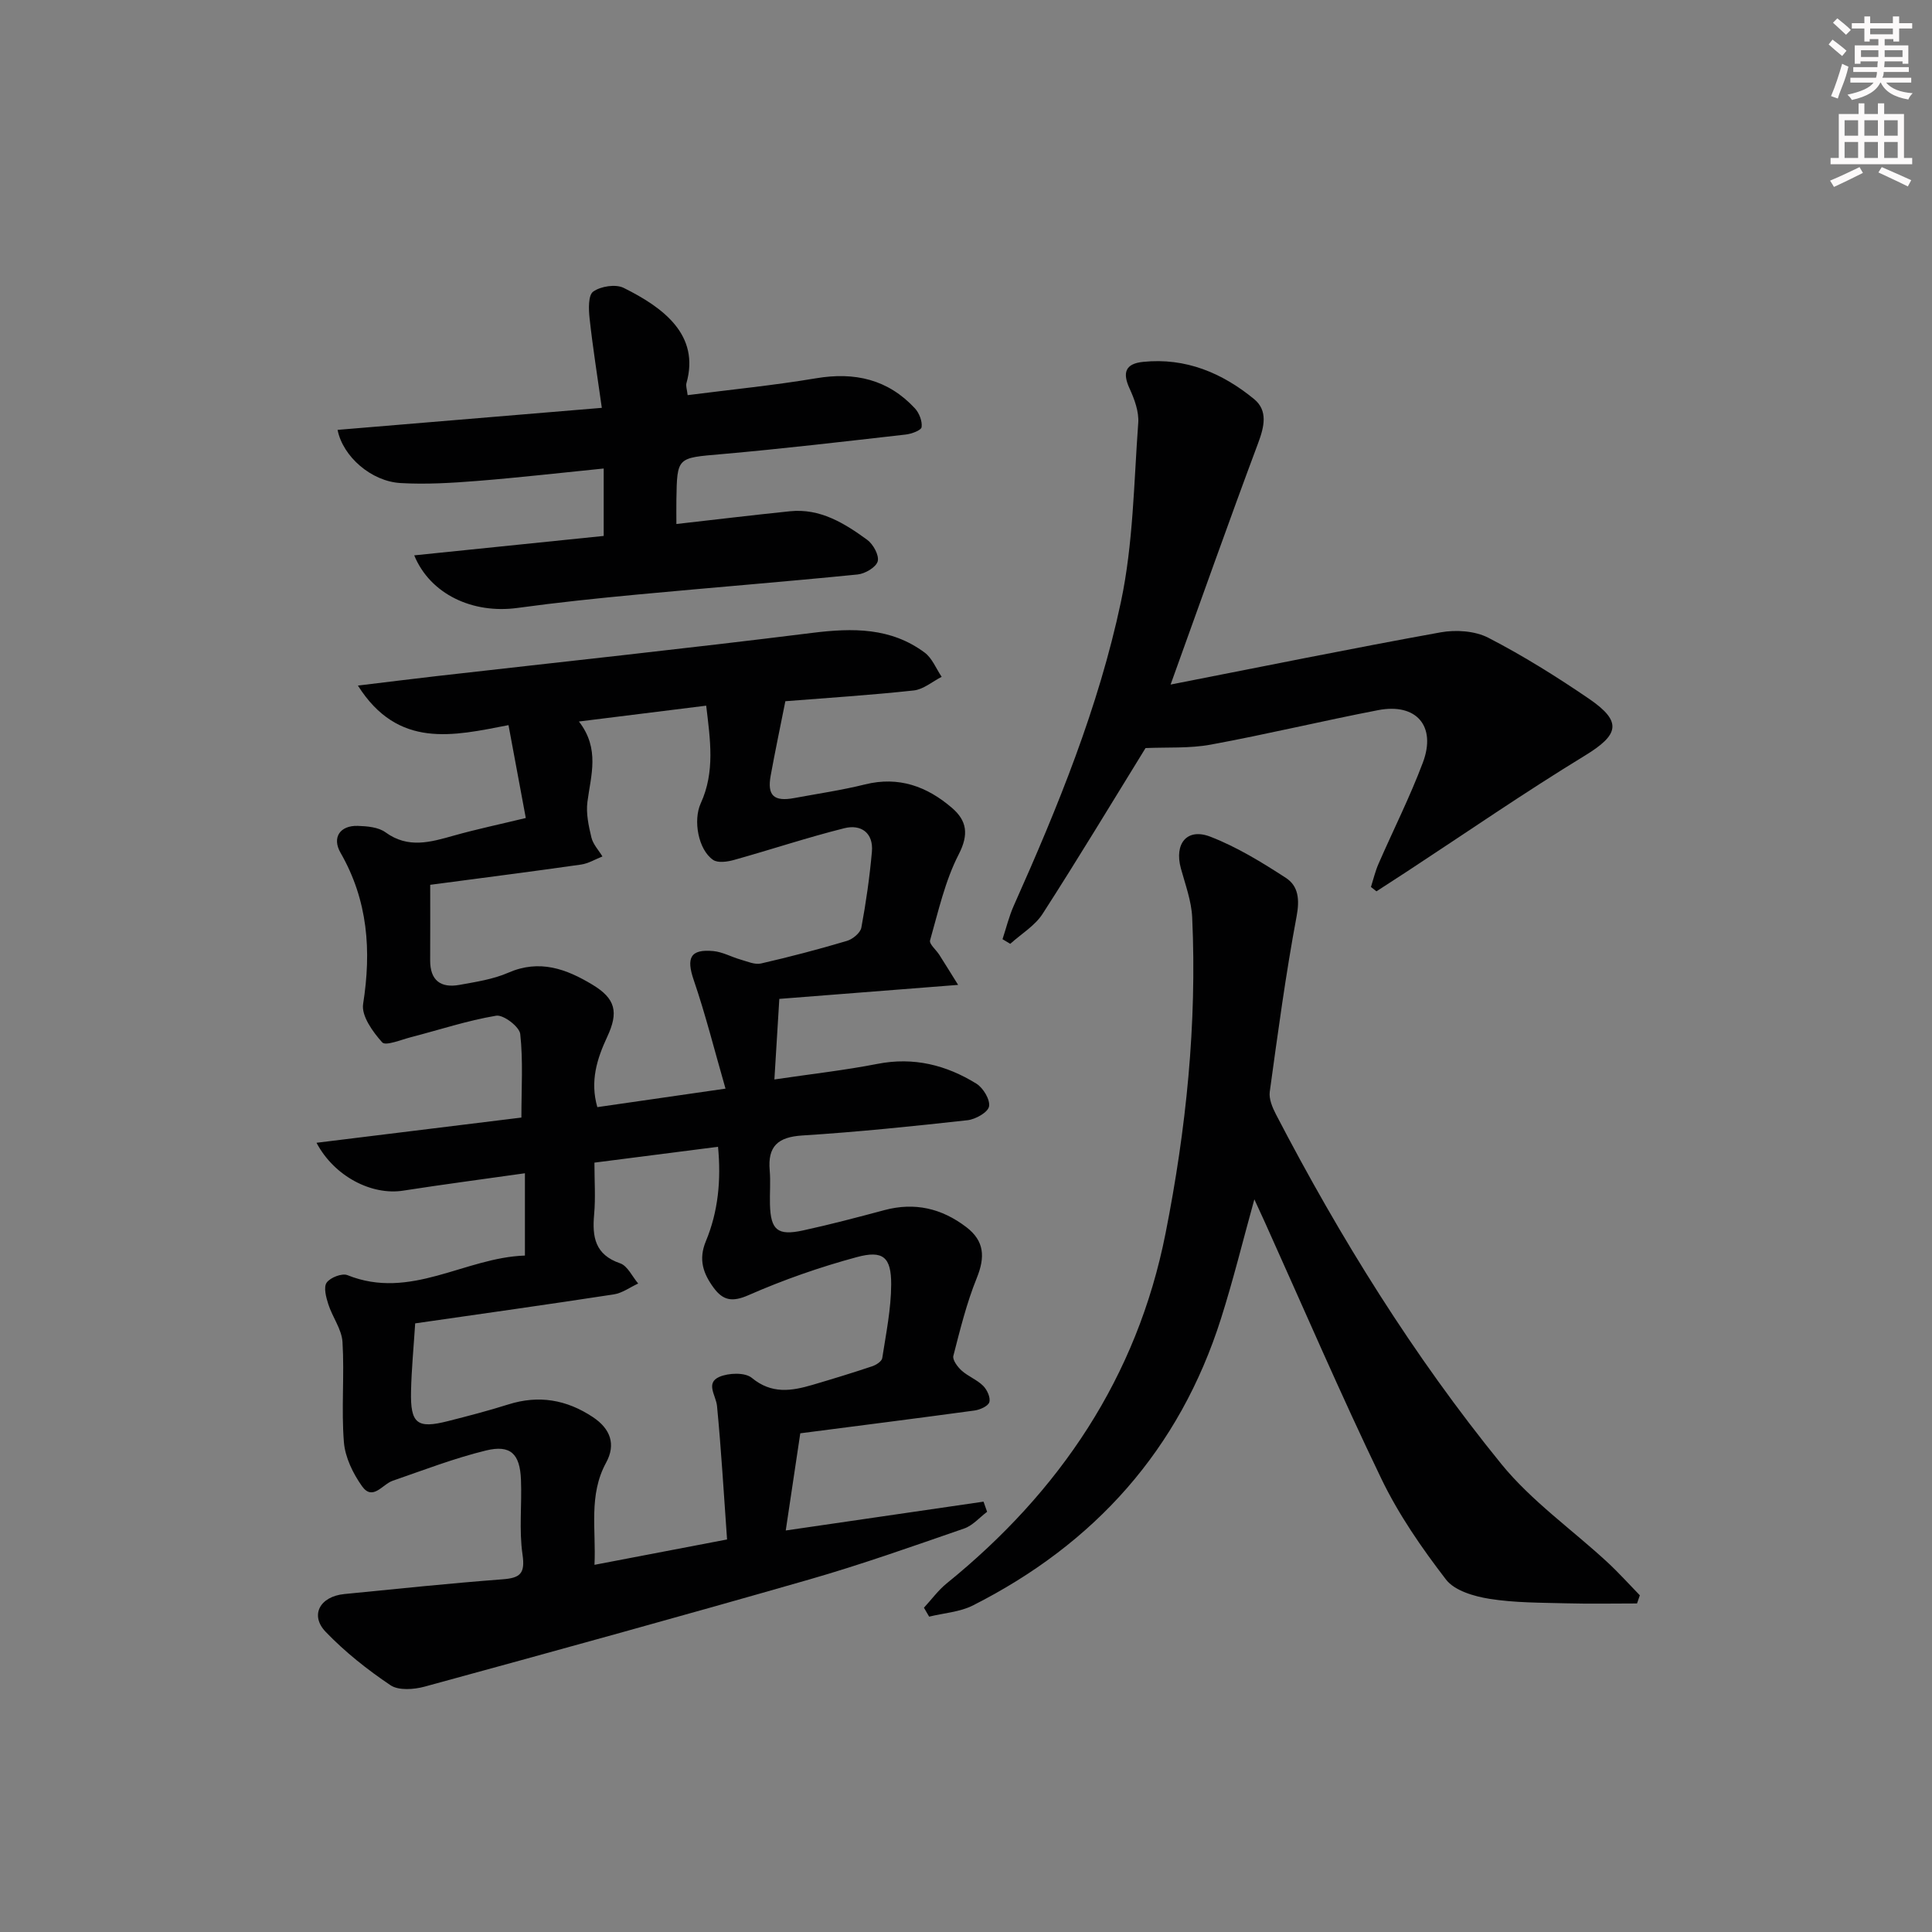 <svg enable-background="new 0 0 400 400" viewBox="0 0 400 400" xmlns="http://www.w3.org/2000/svg"><rect x="0" y="0" width="400" height="400" fill="#808080" stroke="none"/><g fill="#010102"><path d="m165.69 296.75c-.99 6.59-1.96 13.09-3.01 20.12 14.14-2.06 27.55-4.01 40.95-5.97.25.7.49 1.4.74 2.1-1.57 1.18-2.98 2.85-4.75 3.46-10.65 3.68-21.29 7.46-32.12 10.57-26.47 7.6-53.02 14.91-79.59 22.17-2.21.6-5.37.84-7.06-.29-4.79-3.22-9.41-6.88-13.41-11.04-3.33-3.46-1.21-7.34 3.85-7.84 10.91-1.08 21.82-2.22 32.75-3.05 3.66-.28 4.72-1.17 4.14-5.15-.74-5.06-.11-10.31-.32-15.47-.21-5.36-2.15-7.29-7.25-6.05-6.56 1.6-12.92 4.06-19.32 6.27-2.12.73-4.12 4.24-6.34 1.12-1.87-2.63-3.5-5.98-3.75-9.13-.55-6.87.13-13.83-.29-20.72-.16-2.65-2.09-5.16-2.94-7.83-.46-1.43-1.01-3.51-.34-4.46.74-1.06 3.17-2 4.29-1.56 13.1 5.27 24.3-3.64 36.76-4.05 0-5.87 0-11.13 0-17.04-8.59 1.22-16.92 2.31-25.21 3.6-6.48 1.02-14.24-2.91-17.94-9.91 14.14-1.74 28-3.45 42.42-5.22 0-6.12.37-11.76-.24-17.3-.17-1.51-3.49-4.04-4.98-3.79-5.98 1-11.8 2.94-17.69 4.46-2.01.52-5.2 1.85-5.91 1.06-1.95-2.17-4.34-5.49-3.95-7.95 1.74-11.05 1-21.43-4.68-31.31-1.81-3.15-.11-5.67 3.57-5.56 1.95.06 4.27.26 5.74 1.33 4.7 3.42 9.32 2.04 14.15.68 4.77-1.34 9.62-2.36 14.9-3.64-1.2-6.46-2.34-12.57-3.58-19.23-11.44 2.22-22.86 4.98-31.18-8.19 5.85-.7 11.11-1.37 16.38-1.97 25.9-2.95 51.83-5.71 77.7-8.94 8.36-1.04 16.26-1.13 23.27 4.09 1.55 1.15 2.36 3.31 3.51 5.01-1.92.98-3.77 2.6-5.77 2.82-8.89.97-17.82 1.53-26.59 2.23-1.07 5.4-2.13 10.39-3.04 15.41-.75 4.12.66 5.42 4.87 4.64 4.9-.91 9.85-1.63 14.68-2.83 6.98-1.73 12.83.43 17.98 4.86 3.06 2.63 3.56 5.44 1.4 9.63-2.83 5.5-4.21 11.78-5.93 17.8-.22.75 1.26 1.96 1.91 2.99 1.11 1.74 2.2 3.51 3.9 6.23-13.21 1.04-24.92 1.95-37.02 2.9-.34 5.5-.66 10.85-1.02 16.68 7.63-1.13 14.55-1.9 21.36-3.23 7.48-1.46 14.22.24 20.46 4.1 1.41.87 2.88 3.32 2.62 4.72-.23 1.22-2.79 2.66-4.45 2.85-11.39 1.26-22.8 2.44-34.23 3.16-5.04.32-7.17 2.24-6.73 7.24.2 2.32-.01 4.66.05 7 .14 5.33 1.56 6.57 6.84 5.42 5.67-1.23 11.29-2.72 16.9-4.22 6.25-1.66 11.82-.35 16.9 3.52 3.8 2.9 3.92 6.24 2.18 10.55-2.1 5.18-3.45 10.68-4.85 16.12-.21.83.87 2.28 1.71 3.04 1.35 1.21 3.18 1.89 4.45 3.15.82.81 1.57 2.43 1.29 3.39-.24.82-1.92 1.57-3.05 1.73-11.82 1.61-23.67 3.11-36.09 4.72zm-79.73-22.76c-.31 4.86-.76 9.45-.86 14.05-.15 6.72 1.25 7.81 7.63 6.19 4.18-1.06 8.37-2.15 12.49-3.45 6.32-2 12.08-1.01 17.55 2.63 3.64 2.42 4.77 5.66 2.72 9.41-3.68 6.76-2.05 13.83-2.41 21.16 9.37-1.79 18.09-3.46 27.45-5.25-.68-9.46-1.2-18.57-2.08-27.64-.21-2.17-2.43-4.74.47-6.02 1.92-.84 5.32-.96 6.73.2 4.11 3.4 8.21 2.73 12.58 1.45 4.14-1.22 8.27-2.48 12.36-3.85.81-.27 1.97-1.02 2.07-1.69.78-5.06 1.83-10.16 1.85-15.25.02-5.66-1.69-7.13-7.11-5.66-7.64 2.06-15.19 4.7-22.43 7.88-3.37 1.48-5.27 1.1-7.2-1.51-2.16-2.93-3.22-5.85-1.62-9.68 2.55-6.14 3.17-12.65 2.51-19.53-8.79 1.13-16.99 2.18-25.59 3.28 0 3.8.25 7.28-.06 10.71-.42 4.67.16 8.35 5.39 10.14 1.54.53 2.5 2.74 3.73 4.18-1.68.77-3.29 1.98-5.05 2.25-13.62 2.09-27.24 4-41.12 6zm3.11-90.8c0 5.7.02 10.66-.01 15.63-.02 4.16 2.18 5.79 6.06 5.09 3.42-.62 6.97-1.15 10.11-2.52 6.47-2.83 12.02-.79 17.43 2.48 4.8 2.89 5.44 5.69 3.06 10.79-2.11 4.52-3.6 9.17-2.05 14.56 8.51-1.23 16.8-2.43 26.54-3.83-2.31-8.02-4.14-15.35-6.58-22.48-1.57-4.58-.73-6.45 4.06-6 1.92.18 3.74 1.22 5.64 1.76 1.39.39 2.94 1.1 4.22.81 5.98-1.37 11.92-2.93 17.8-4.68 1.19-.35 2.77-1.65 2.98-2.73.97-5.2 1.72-10.47 2.19-15.74.34-3.9-2.26-5.72-5.7-4.86-7.67 1.92-15.19 4.43-22.81 6.56-1.38.39-3.37.69-4.37 0-3.06-2.09-4.18-8.17-2.56-11.71 2.99-6.52 1.97-13.14 1.13-20.22-8.92 1.11-17.24 2.14-26.35 3.28 4.39 5.67 2.47 11.13 1.76 16.64-.31 2.4.25 4.99.83 7.39.34 1.4 1.49 2.61 2.28 3.91-1.48.58-2.91 1.46-4.44 1.68-10.17 1.45-20.36 2.75-31.22 4.19z"/><path d="m338.93 331.98c-4.88 0-9.76.1-14.64-.03-5.31-.14-10.68-.1-15.91-.93-3.19-.51-7.22-1.68-9-3.99-5.03-6.54-9.82-13.47-13.39-20.88-8.43-17.49-16.11-35.34-24.09-53.05-.67-1.48-1.36-2.95-2.2-4.79-2.38 8.58-4.37 16.71-6.9 24.67-8.6 27.12-26.14 46.64-51.35 59.4-2.72 1.38-6.04 1.58-9.08 2.33-.36-.62-.72-1.23-1.08-1.85 1.57-1.69 2.95-3.61 4.73-5.05 23.4-18.97 39.4-42.68 45.29-72.44 4.27-21.55 6.53-43.39 5.52-65.43-.16-3.41-1.42-6.79-2.34-10.14-1.41-5.14 1.26-8.46 6.13-6.56 5.49 2.13 10.64 5.29 15.61 8.52 2.59 1.68 2.87 4.46 2.22 7.94-2.26 12.04-3.89 24.2-5.56 36.34-.2 1.47.54 3.24 1.27 4.65 13.3 25.59 28.48 50.04 46.67 72.41 6.22 7.65 14.6 13.54 21.92 20.3 2.36 2.18 4.52 4.59 6.76 6.89-.19.58-.39 1.14-.58 1.69z"/><path d="m242.36 141.73c19.12-3.74 37.47-7.48 55.9-10.81 3.17-.57 7.12-.31 9.9 1.13 7.22 3.73 14.16 8.07 20.88 12.66 6.9 4.73 6.14 7.43-.92 11.74-12.46 7.6-24.49 15.9-36.7 23.91-2.14 1.4-4.29 2.79-6.44 4.18-.38-.3-.76-.6-1.14-.9.51-1.6.89-3.25 1.56-4.78 3.05-7 6.51-13.84 9.19-20.98 2.84-7.56-1.36-12.38-9.27-10.85-11.57 2.23-23.03 5-34.62 7.13-4.42.82-9.05.52-13.53.72-6.8 11.02-13.88 22.78-21.31 34.32-1.6 2.48-4.43 4.16-6.7 6.21-.53-.32-1.06-.64-1.6-.96.77-2.33 1.35-4.75 2.35-6.98 9.09-20.35 17.53-41.02 22.16-62.83 2.56-12.07 2.68-24.68 3.59-37.07.17-2.33-.78-4.92-1.79-7.12-1.53-3.32-.87-5.16 2.81-5.53 8.8-.9 16.37 2.29 22.97 7.71 2.89 2.38 2.11 5.7.83 9.12-6.09 16.29-11.89 32.7-18.12 49.98z"/><path d="m85.76 114.98c13.33-1.36 26.19-2.68 39.23-4.02 0-4.72 0-9.08 0-13.96-9.09.91-17.61 1.89-26.15 2.57-5.29.42-10.64.75-15.92.44-6.05-.35-11.94-5.48-13.03-11.01 17.97-1.5 35.89-2.99 54.71-4.56-.95-6.76-1.89-12.62-2.53-18.51-.21-1.89-.31-4.81.75-5.56 1.56-1.11 4.64-1.59 6.3-.77 8.27 4.1 15.82 9.77 13 19.73-.16.58.11 1.28.25 2.48 8.96-1.15 17.82-2.02 26.58-3.49 8.01-1.35 14.89.21 20.47 6.22.89.96 1.55 2.66 1.39 3.89-.09.67-2.1 1.41-3.31 1.54-12.71 1.44-25.42 2.94-38.17 4.06-9.13.8-9.15.54-9.29 9.45-.03 1.64 0 3.27 0 5.01 8.14-.92 15.82-1.85 23.52-2.64 6.24-.64 11.26 2.47 15.98 5.91 1.25.91 2.52 3.23 2.18 4.46-.35 1.23-2.62 2.57-4.17 2.72-15.21 1.52-30.45 2.73-45.67 4.16-8.27.78-16.54 1.64-24.77 2.77-9.23 1.25-18.03-2.82-21.35-10.89z"/></g><path d="m378.6 9.2.8-1c.9.7 1.9 1.4 2.9 2.3l-.9 1.1c-1.1-.9-2-1.7-2.8-2.4zm.5 10.7c.9-2.1 1.6-4.3 2.3-6.7.4.2.8.4 1.3.6-.7 3.1-1.5 4.3-2.2 6.6zm.4-15.2.9-.9c1 .8 2 1.6 2.8 2.4l-1 1c-1-.9-1.9-1.8-2.7-2.5zm12.5-1.3h1.2v1.4h2.7v1.1h-2.7v2.7h-1.2v-.5h-1.8v1.3h4.9v3.8h-1.2v-.5h-3.7c0 .4-.1.9-.1 1.2h5.1v1h-5.2c0 .5-.1.9-.3 1.2h6v1h-5.2c1.1 1.3 2.9 2 5.5 2.2-.4.4-.7.8-.9 1.3-2.9-.5-4.8-1.6-5.7-3.5h-.1c-.8 1.7-2.7 2.9-5.9 3.6-.2-.4-.6-.8-.9-1.1 2.8-.6 4.6-1.4 5.4-2.5h-4.8v-1h5.3c.1-.3.2-.7.2-1.2h-4.9v-1h5c0-.4 0-.8.1-1.2h-3.6v.5h-1.2v-3.8h4.9v-1.3h-1.8v.5h-1.1v-2.7h-2.6v-1.1h2.6v-1.4h1.2v1.4h4.7v-1.4zm-6.7 8.4h3.6c0-.4 0-.9 0-1.4h-3.6zm1.9-4.7h4.7v-1.2h-4.7zm6.7 3.3h-3.7v1.4h3.7z" fill="#fcfafa"/><path d="m384.7 21.4h1.3v2.2h2.8v-2.2h1.3v2.2h4.1v9.1h1.7v1.3h-16.9v-1.3h1.7v-9.1h4.1v-2.2zm.3 13.2.7 1.2c-1.8.9-3.8 1.9-6 2.9-.2-.4-.5-.8-.8-1.3 2.4-1 4.4-2 6.1-2.8zm-3.1-6.5h2.8v-3.2h-2.8zm0 4.6h2.8v-3.3h-2.8v3.2zm4.1-4.6h2.8v-3.2h-2.8zm0 4.6h2.8v-3.3h-2.8zm3.6 1.9c2.1.9 4.1 1.8 6.1 2.7l-.7 1.3c-2.2-1.1-4.2-2-6.1-2.9zm3.3-9.7h-2.8v3.2h2.8zm-2.8 7.8h2.8v-3.3h-2.8z" fill="#fcfafa"/></svg>